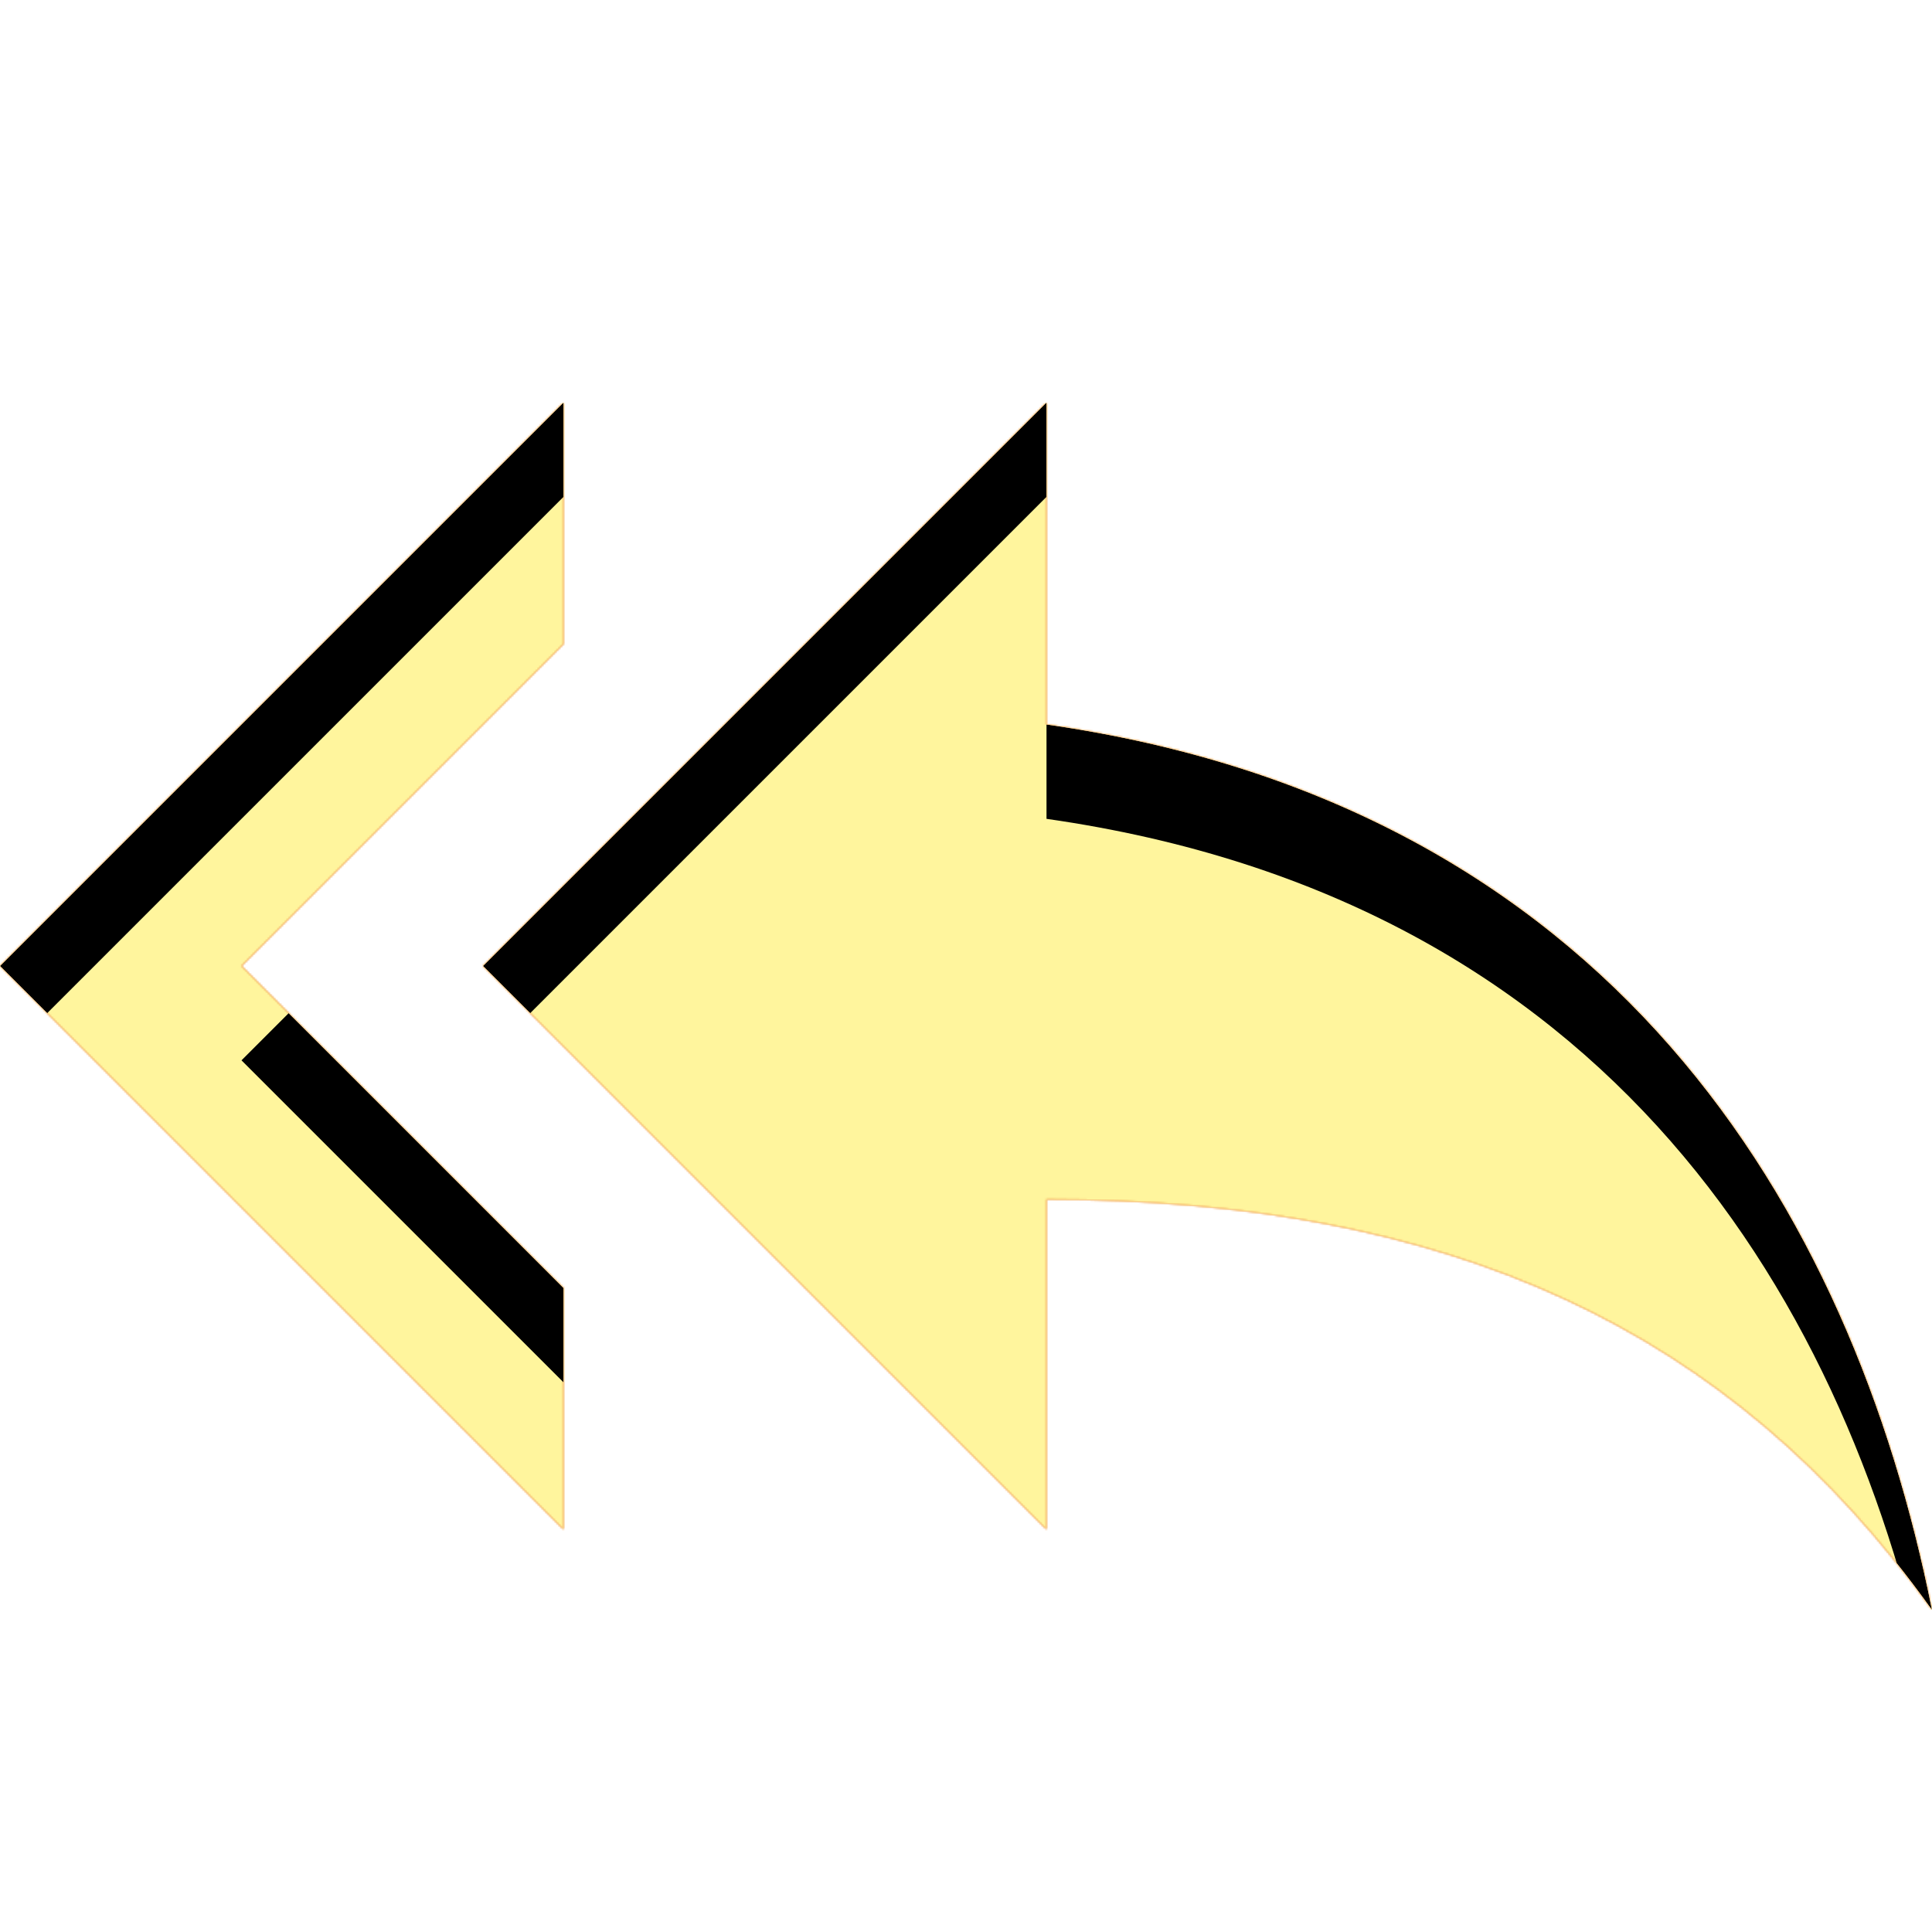 <svg version="1.1" xmlns="http://www.w3.org/2000/svg" xmlns:xlink="http://www.w3.org/1999/xlink" viewBox="0,0,1024,1024">
	<!-- Color names: teamapps-color-1, teamapps-color-2, teamapps-color-3 -->
	<desc>reply_all icon - Licensed under Apache License v2.0 (http://www.apache.org/licenses/LICENSE-2.0) - Created with Iconfu.com - Derivative work of Material icons (Copyright Google Inc.)</desc>
	<defs>
		<clipPath id="clip-qpz2ScOC">
			<path d="M1024,853.33c-106.67,-149.33 -256,-217.6 -469.33,-217.6v174.94l-298.67,-298.67l298.67,-298.67v170.67c298.67,42.67 426.66,256 469.33,469.33zM128,512l170.67,170.67v128l-298.67,-298.67l298.67,-298.67v128z"/>
		</clipPath>
		<radialGradient cx="0" cy="0" r="1448.15" id="color-ceWivAYT" gradientUnits="userSpaceOnUse">
			<stop offset="0.07" stop-color="#ffffff"/>
			<stop offset="0.75" stop-color="#000000"/>
		</radialGradient>
		<linearGradient x1="0" y1="1024" x2="1024" y2="0" id="color-zkQX5x7P" gradientUnits="userSpaceOnUse">
			<stop offset="0.2" stop-color="#000000"/>
			<stop offset="0.8" stop-color="#ffffff"/>
		</linearGradient>
		<filter id="filter-b355DRQ6" color-interpolation-filters="sRGB">
			<feOffset/>
		</filter>
		<filter id="filter-ZTi9cHaM" x="0%" y="0%" width="100%" height="100%" color-interpolation-filters="sRGB">
			<feColorMatrix values="1 0 0 0 0 0 1 0 0 0 0 0 1 0 0 0 0 0 0.05 0" in="SourceGraphic"/>
			<feOffset dy="20"/>
			<feGaussianBlur stdDeviation="11" result="blur0"/>
			<feColorMatrix values="1 0 0 0 0 0 1 0 0 0 0 0 1 0 0 0 0 0 0.07 0" in="SourceGraphic"/>
			<feOffset dy="30"/>
			<feGaussianBlur stdDeviation="20" result="blur1"/>
			<feMerge>
				<feMergeNode in="blur0"/>
				<feMergeNode in="blur1"/>
			</feMerge>
		</filter>
		<mask id="mask-9AdcpEAy">
			<rect fill="url(#color-zkQX5x7P)" x="0" y="213.33" width="1024" height="640"/>
		</mask>
		<mask id="mask-hsTNtjhI">
			<path d="M1024,853.33c-106.67,-149.33 -256,-217.6 -469.33,-217.6v174.94l-298.67,-298.67l298.67,-298.67v170.67c298.67,42.67 426.66,256 469.33,469.33zM128,512l170.67,170.67v128l-298.67,-298.67l298.67,-298.67v128z" fill="url(#color-ceWivAYT)"/>
		</mask>
		<mask id="mask-RNgFdXGB">
			<path d="M1024,853.33c-106.67,-149.33 -256,-217.6 -469.33,-217.6v174.94l-298.67,-298.67l298.67,-298.67v170.67c298.67,42.67 426.66,256 469.33,469.33zM128,512l170.67,170.67v128l-298.67,-298.67l298.67,-298.67v128z" fill="#ffffff"/>
		</mask>
	</defs>
	<g fill="none" fill-rule="nonzero" style="mix-blend-mode: normal">
		<g mask="url(#mask-RNgFdXGB)">
			<g color="#ffc107" class="teamapps-color-2">
				<rect x="0" y="213.33" width="1024" height="640" fill="currentColor"/>
			</g>
			<g color="#e65100" class="teamapps-color-3" mask="url(#mask-9AdcpEAy)">
				<rect x="0" y="213.33" width="1024" height="640" fill="currentColor"/>
			</g>
		</g>
		<g filter="url(#filter-b355DRQ6)" mask="url(#mask-hsTNtjhI)">
			<g color="#fff59d" class="teamapps-color-1">
				<rect x="0" y="213.33" width="1024" height="640" fill="currentColor"/>
			</g>
		</g>
		<g clip-path="url(#clip-qpz2ScOC)">
			<path d="M-93,896.33v-826h1210v826zM554.67,384v-170.67l-298.67,298.67l298.67,298.67v-174.94c213.33,0 362.66,68.27 469.33,217.6c-42.67,-213.33 -170.66,-426.66 -469.33,-469.33zM298.67,341.33v-128l-298.67,298.67l298.67,298.67v-128l-170.67,-170.67z" fill="#000000" filter="url(#filter-ZTi9cHaM)"/>
		</g>
	</g>
</svg>